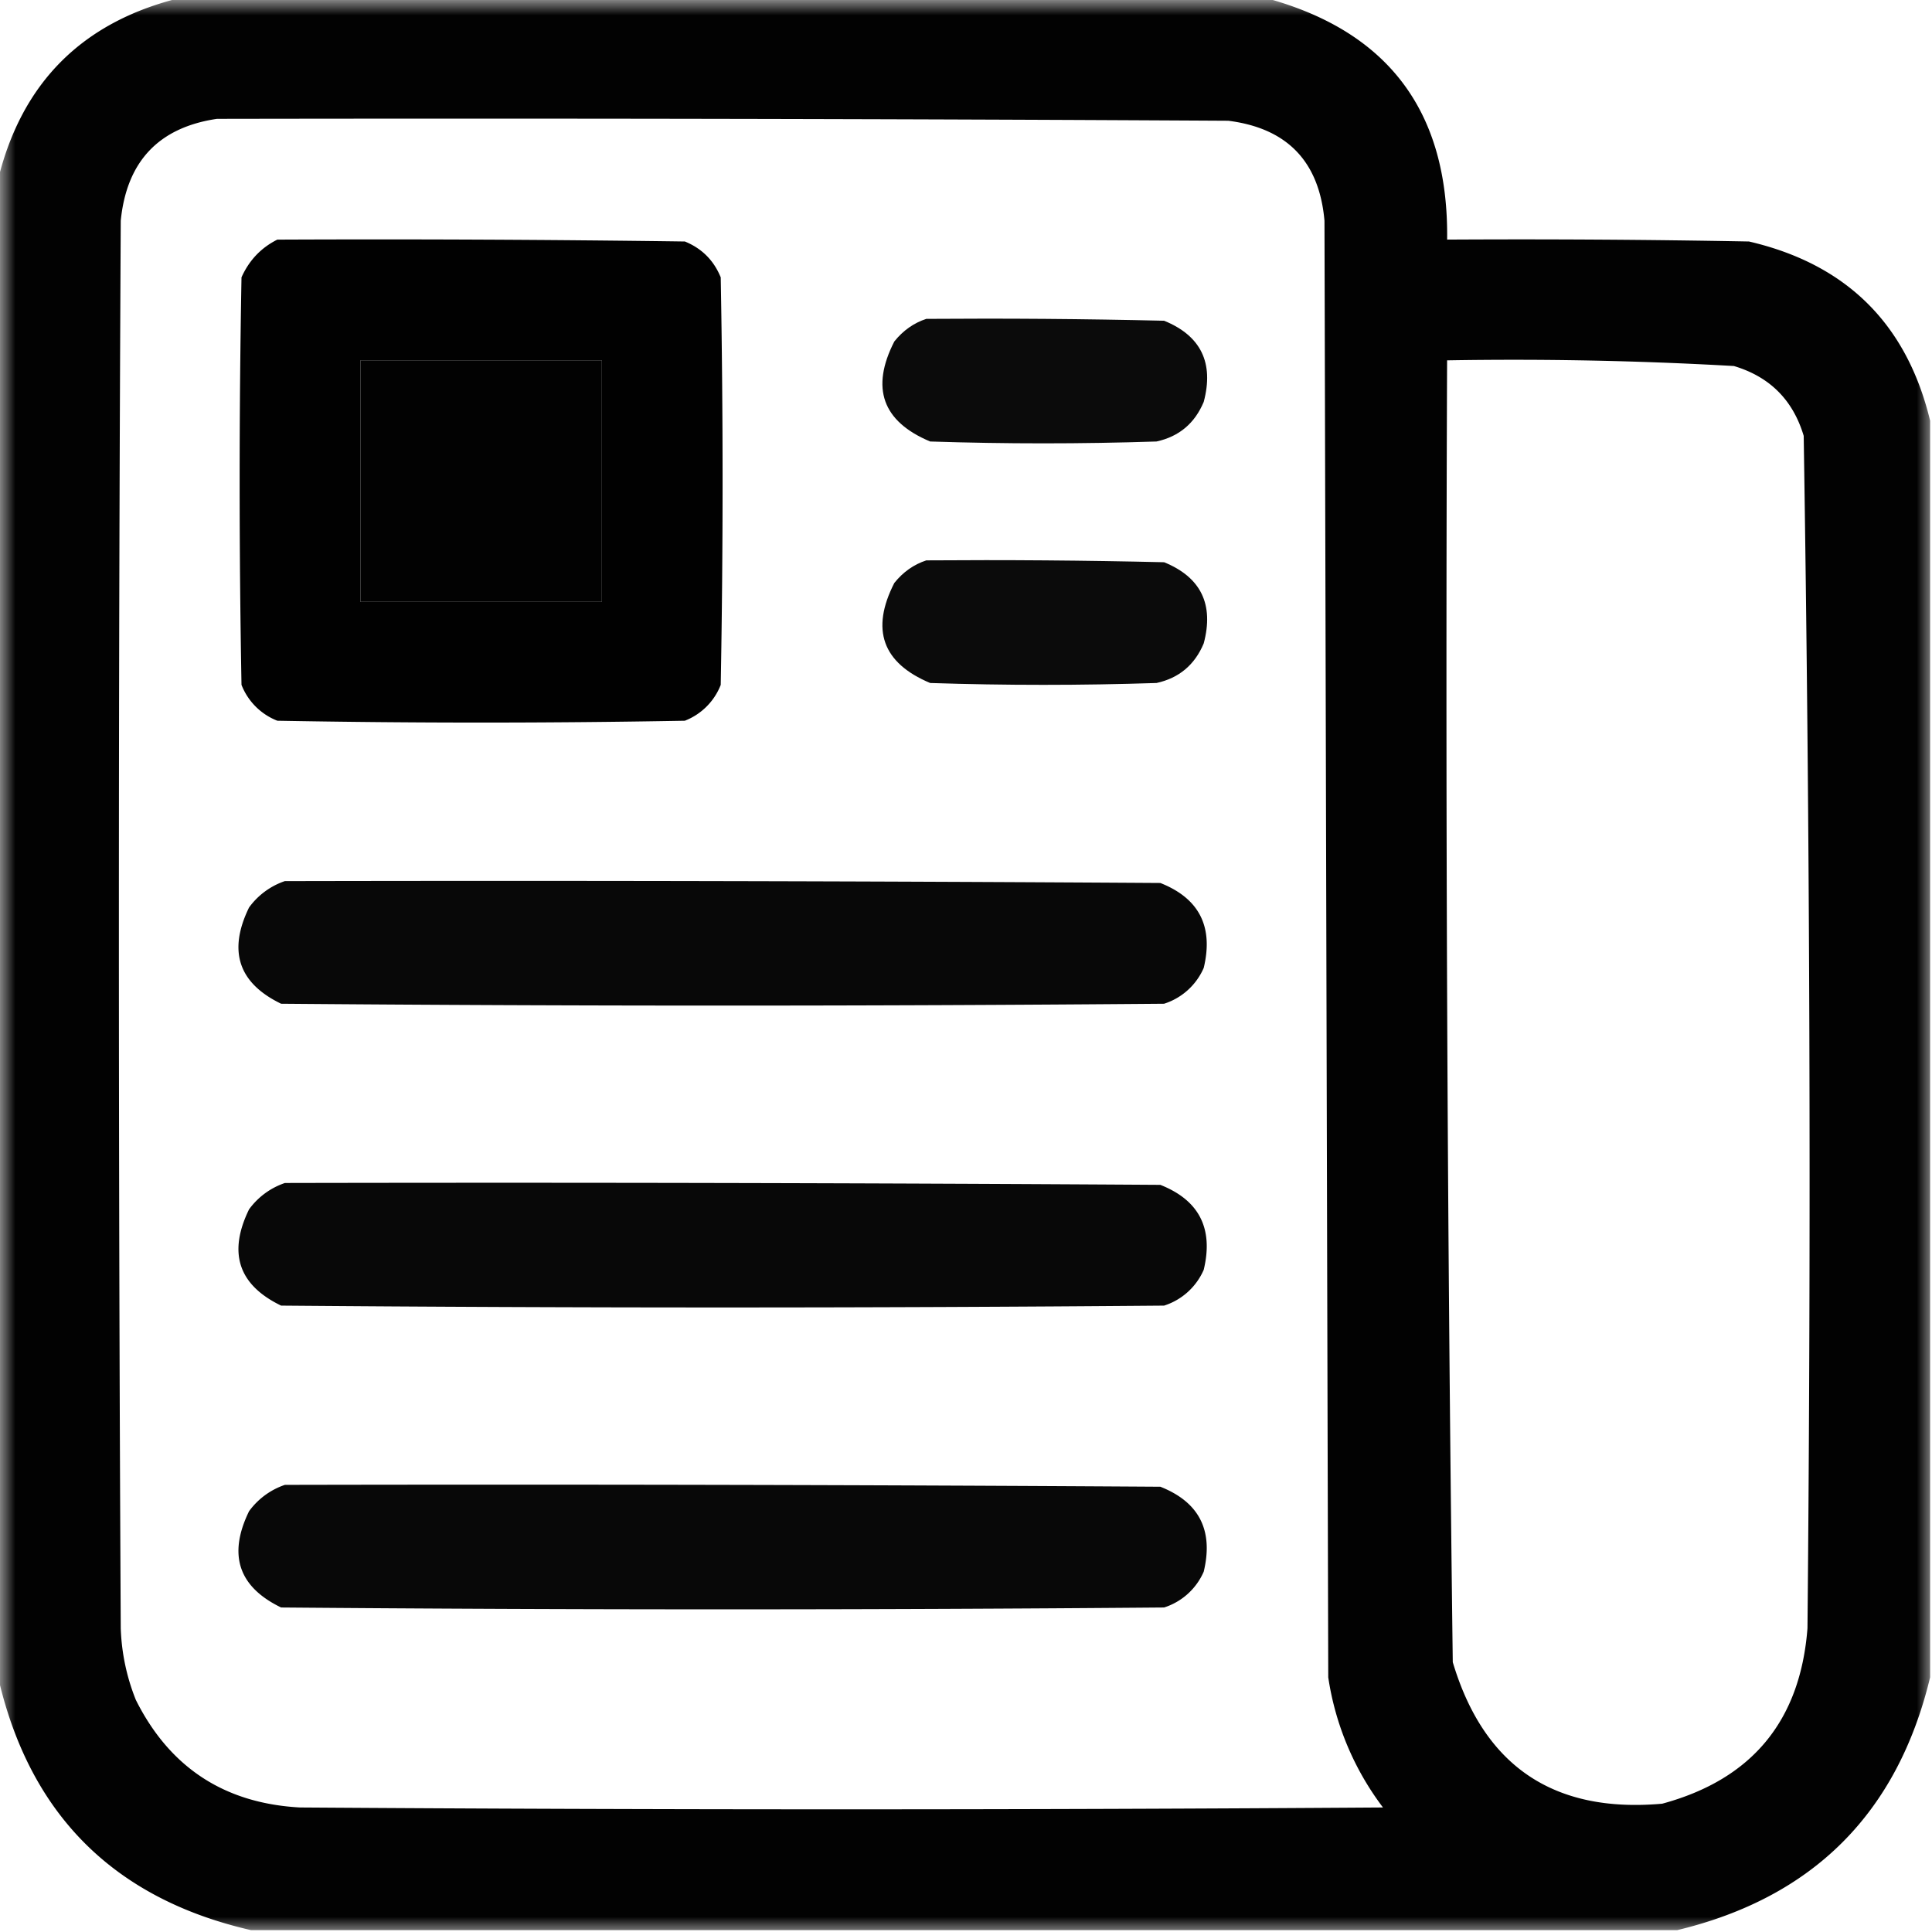 <svg xmlns="http://www.w3.org/2000/svg" xmlns:xlink="http://www.w3.org/1999/xlink" width="64" height="64"><defs><clipPath id="e"><path d="M0 0h64v64H0z"/></clipPath><clipPath id="h"><path d="M0 0h64v64H0z"/></clipPath><clipPath id="g"><path d="M0 0h64v64H0z"/></clipPath><clipPath id="c"><path d="M0 0h64v64H0z"/></clipPath><clipPath id="f"><path d="M0 0h64v64H0z"/></clipPath><clipPath id="d"><path d="M0 0h64v64H0z"/></clipPath><clipPath id="b"><path d="M0 0h64v64H0z"/></clipPath><mask id="p"><g filter="url(#a)"><path style="fill:#000;fill-opacity:.957;stroke:none" d="M0 0h64v64H0z"/></g></mask><mask id="r"><g filter="url(#a)"><path style="fill:#000;fill-opacity:.965;stroke:none" d="M0 0h64v64H0z"/></g></mask><mask id="n"><g filter="url(#a)"><path style="fill:#000;fill-opacity:.957;stroke:none" d="M0 0h64v64H0z"/></g></mask><mask id="t"><g filter="url(#a)"><path style="fill:#000;fill-opacity:.965;stroke:none" d="M0 0h64v64H0z"/></g></mask><mask id="l"><g filter="url(#a)"><path style="fill:#000;fill-opacity:.996;stroke:none" d="M0 0h64v64H0z"/></g></mask><mask id="v"><g filter="url(#a)"><path style="fill:#000;fill-opacity:.965;stroke:none" d="M0 0h64v64H0z"/></g></mask><mask id="j"><g filter="url(#a)"><path style="fill:#000;fill-opacity:.992;stroke:none" d="M0 0h64v64H0z"/></g></mask><g id="m" clip-path="url(#d)"><path style="stroke:none;fill-rule:evenodd;fill:#000;fill-opacity:1" d="M30.688 10.563c2.625-.02 5.25 0 7.875.062 1.218.496 1.656 1.395 1.312 2.688-.297.71-.816 1.148-1.563 1.312-2.5.082-5 .082-7.5 0-1.582-.664-1.976-1.77-1.187-3.313.29-.363.645-.613 1.063-.75Zm0 0"/></g><g id="q" clip-path="url(#f)"><path style="stroke:none;fill-rule:evenodd;fill:#000;fill-opacity:1" d="M9.438 29.188c9.667-.02 19.332 0 29 .062 1.285.508 1.765 1.445 1.437 2.813a2.14 2.14 0 0 1-1.313 1.187c-9.75.082-19.5.082-29.25 0-1.414-.684-1.765-1.746-1.062-3.188a2.43 2.43 0 0 1 1.188-.875Zm0 0"/></g><g id="k" clip-path="url(#c)"><path style="stroke:none;fill-rule:evenodd;fill:#000;fill-opacity:1" d="M9.188 7.938c4.5-.02 9 0 13.5.062.562.23.957.625 1.187 1.188.082 4.5.082 9 0 13.5a2.09 2.09 0 0 1-1.188 1.187c-4.5.082-9 .082-13.5 0A2.09 2.09 0 0 1 8 22.687c-.082-4.5-.082-9 0-13.5.254-.566.648-.98 1.188-1.25Zm2.75 4v8h8v-8h-8Zm0 0"/></g><g id="u" clip-path="url(#h)"><path style="stroke:none;fill-rule:evenodd;fill:#000;fill-opacity:1" d="M9.438 49.188c9.667-.02 19.332 0 29 .062 1.285.508 1.765 1.445 1.437 2.813a2.14 2.14 0 0 1-1.313 1.187c-9.75.082-19.5.082-29.25 0-1.414-.684-1.765-1.746-1.062-3.188a2.43 2.43 0 0 1 1.188-.874Zm0 0"/></g><g id="s" clip-path="url(#g)"><path style="stroke:none;fill-rule:evenodd;fill:#000;fill-opacity:1" d="M9.438 39.188c9.667-.02 19.332 0 29 .062 1.285.508 1.765 1.445 1.437 2.813a2.14 2.14 0 0 1-1.313 1.187c-9.75.082-19.5.082-29.25 0-1.414-.684-1.765-1.746-1.062-3.188a2.43 2.43 0 0 1 1.188-.874Zm0 0"/></g><g id="o" clip-path="url(#e)"><path style="stroke:none;fill-rule:evenodd;fill:#000;fill-opacity:1" d="M30.688 18.563c2.625-.02 5.25 0 7.875.062 1.218.496 1.656 1.395 1.312 2.688-.297.71-.816 1.148-1.563 1.312-2.5.082-5 .082-7.5 0-1.582-.664-1.976-1.77-1.187-3.313.29-.363.645-.613 1.063-.75Zm0 0"/></g><g id="i" clip-path="url(#b)"><path style="stroke:none;fill-rule:evenodd;fill:#000;fill-opacity:1" d="M5.938-.063h36c4.054 1.098 6.054 3.766 6 8 3.332-.019 6.667 0 10 .063 3.226.75 5.226 2.727 6 5.938v41.624c-1.083 4.5-3.876 7.293-8.376 8.376H8.313C3.77 62.895.98 60.105-.062 55.562V5.938c.789-3.204 2.789-5.204 6-6Zm1.25 4c11.167-.019 22.332 0 33.5.063 1.953.246 3.015 1.352 3.187 3.313.043 16.082.082 32.167.125 48.25a9.455 9.455 0 0 0 1.813 4.312c-11.958.082-23.918.082-35.876 0-2.503-.137-4.316-1.324-5.437-3.563a6.98 6.98 0 0 1-.5-2.374A4416.838 4416.838 0 0 1 4 7.312c.195-1.964 1.258-3.09 3.188-3.375Zm4.75 8h8v8h-8v-8Zm36 0c3.171-.054 6.34.008 9.5.188 1.187.355 1.957 1.125 2.312 2.313.207 13.164.25 26.332.125 39.5-.238 3.07-1.84 5.007-4.813 5.812-3.593.32-5.906-1.242-6.937-4.688a2559.431 2559.431 0 0 1-.188-43.124Zm0 0"/></g><filter id="a" filterUnits="objectBoundingBox" x="0%" y="0%" width="100%" height="100%"><feColorMatrix in="SourceGraphic" values="0 0 0 0 1 0 0 0 0 1 0 0 0 0 1 0 0 0 1 0"/></filter></defs><use xlink:href="#i" mask="url(#j)"/><use xlink:href="#k" mask="url(#l)"/><use xlink:href="#m" mask="url(#n)"/><use xlink:href="#o" mask="url(#p)"/><use xlink:href="#q" mask="url(#r)"/><use xlink:href="#s" mask="url(#t)"/><use xlink:href="#u" mask="url(#v)"/></svg>